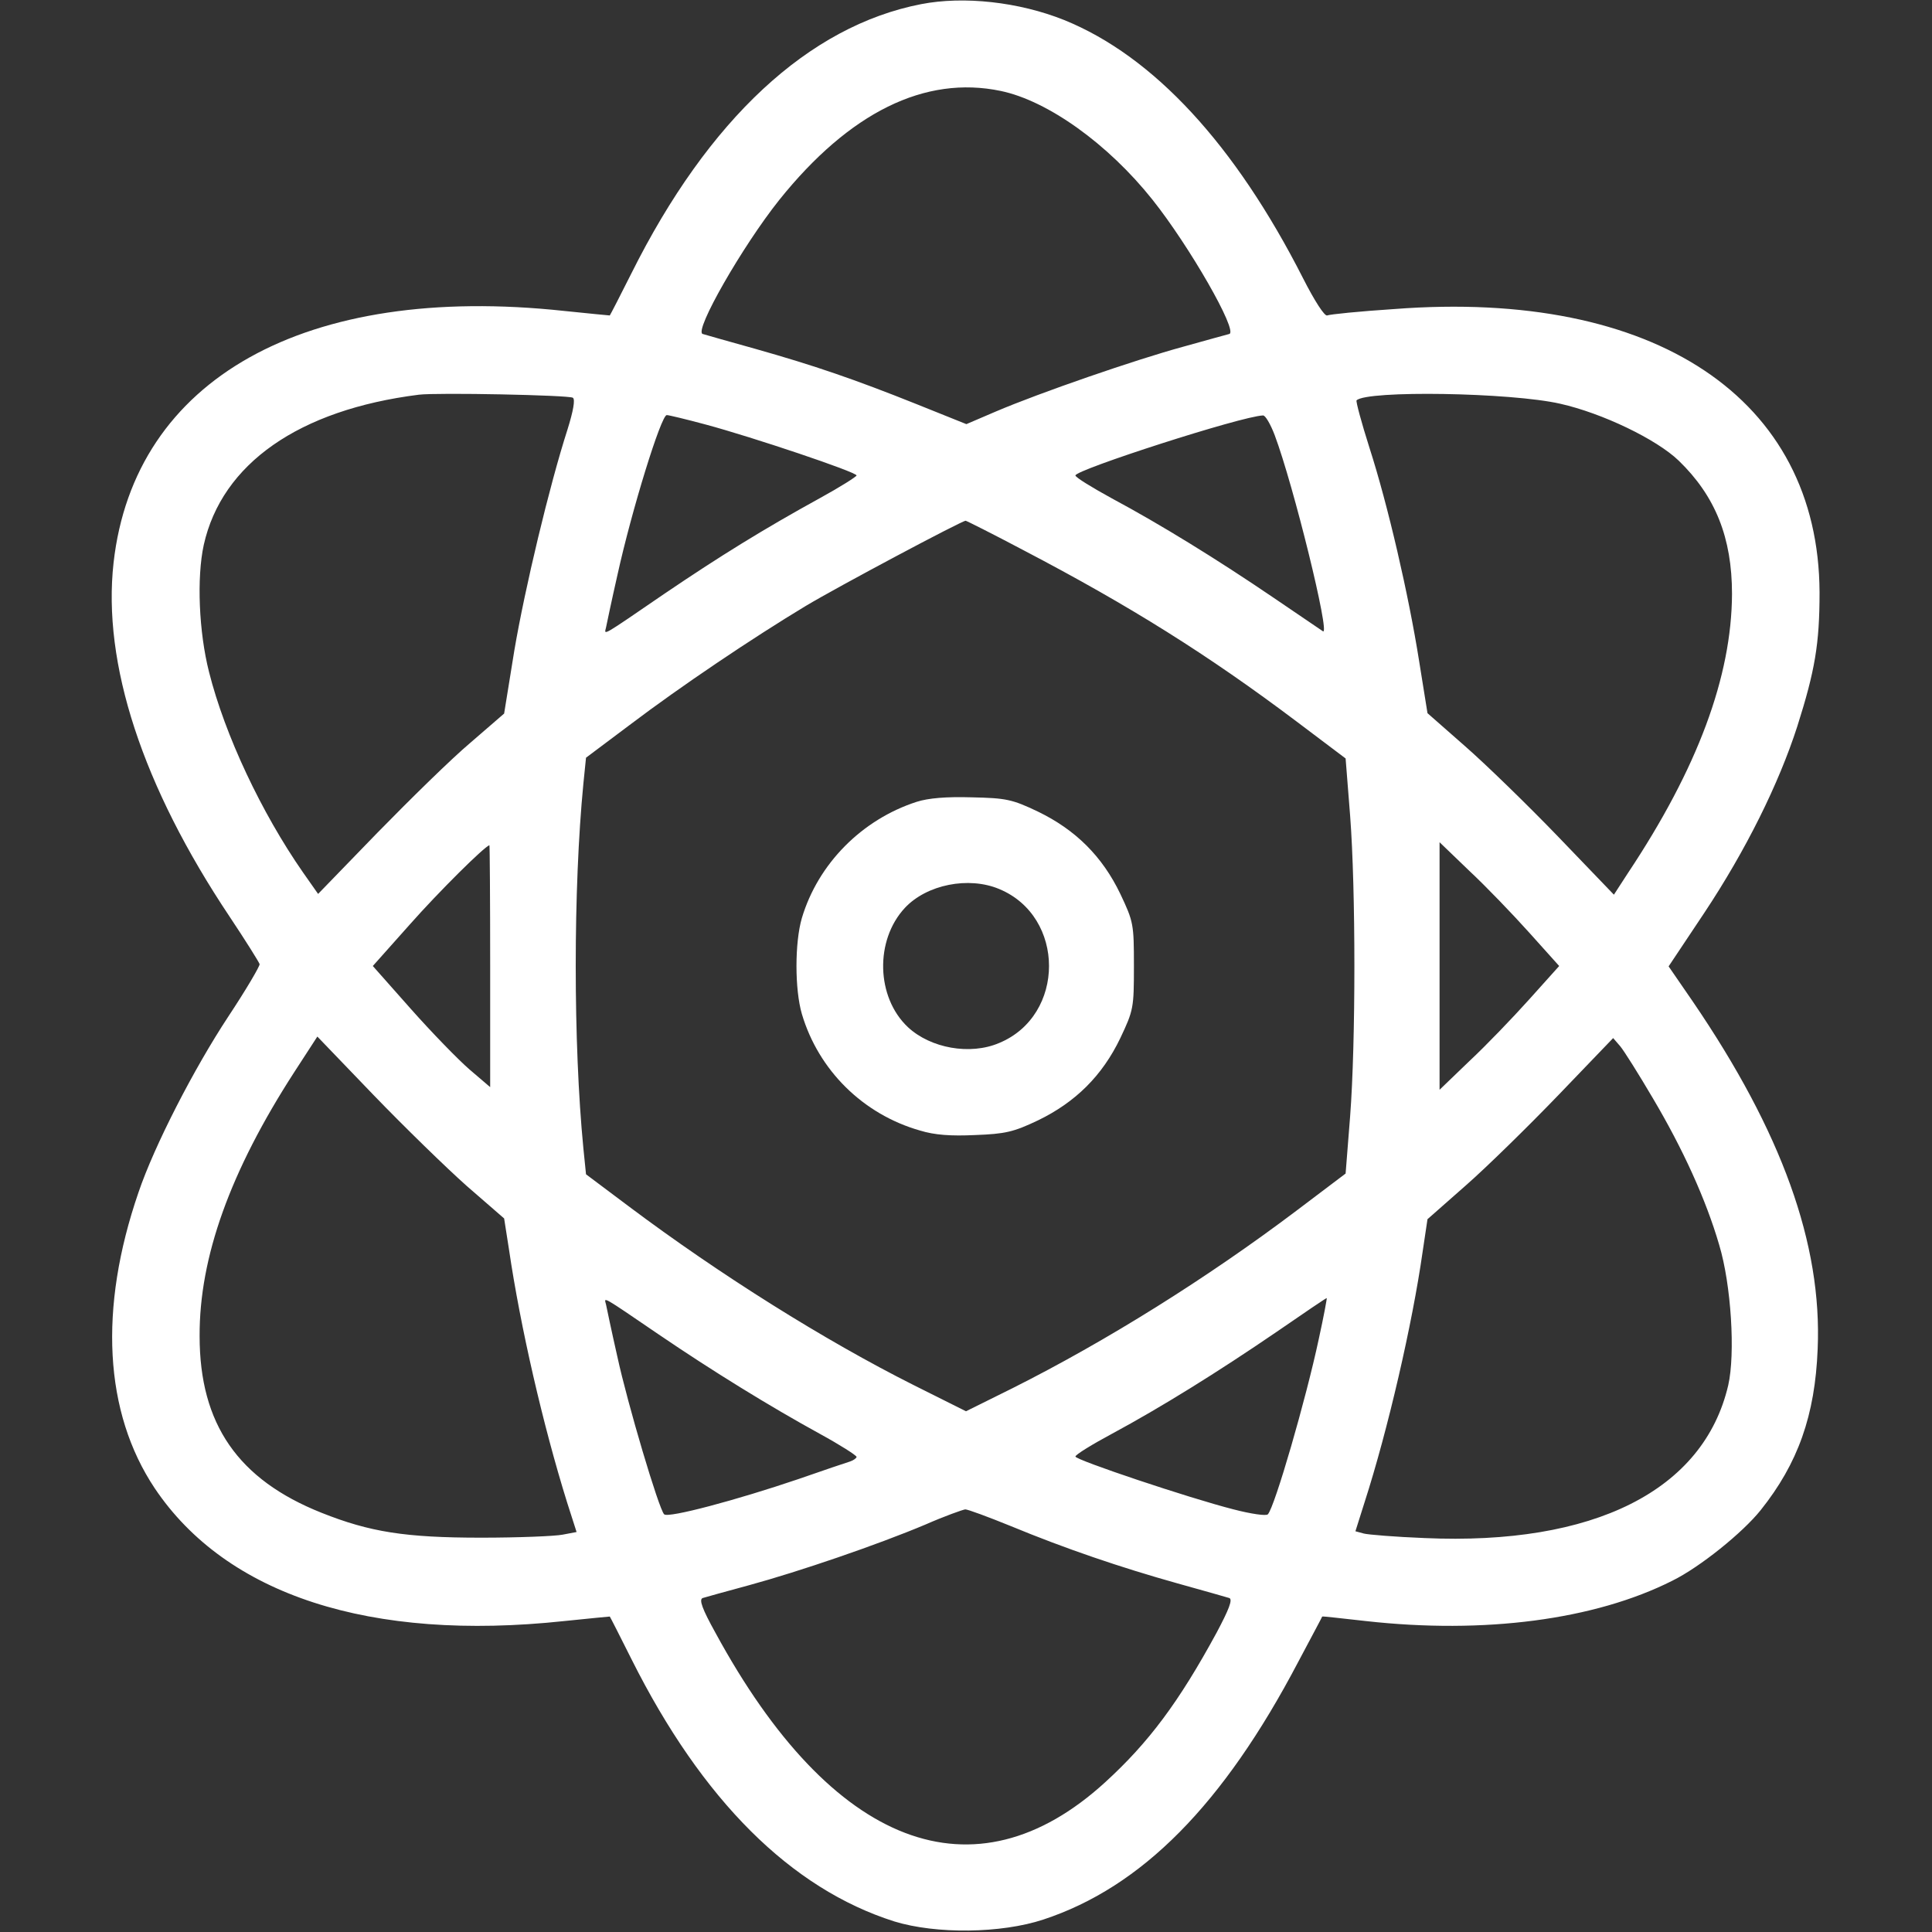 <?xml version="1.0" standalone="no"?>
<!DOCTYPE svg PUBLIC "-//W3C//DTD SVG 20010904//EN"
 "http://www.w3.org/TR/2001/REC-SVG-20010904/DTD/svg10.dtd">
<svg version="1.0" xmlns="http://www.w3.org/2000/svg"
 width="512pt" height="512pt" viewBox="0 0 512 512"
 preserveAspectRatio="xMidYMid meet">

<rect x="0" y="0" width="512" height="512" fill="#333333" stroke="none"/>

<g transform="translate(0,512) scale(0.1,-0.1)"
fill="#ffffff" stroke="none">
<path d="M2441 5109 c-298 -58 -564 -305 -768 -714 -30 -60 -56 -110 -57 -111
0 0 -55 5 -121 12 -686 74 -1139 -180 -1194 -667 -30 -267 76 -592 308 -939
42 -63 77 -119 79 -125 1 -5 -36 -68 -83 -139 -91 -138 -196 -342 -238 -466
-106 -308 -91 -583 43 -784 190 -283 571 -407 1085 -352 66 7 121 12 121 12 1
-1 27 -52 58 -114 187 -373 422 -607 696 -694 111 -34 283 -32 395 5 261 86
477 305 675 682 35 66 64 120 64 121 1 1 53 -5 116 -12 313 -35 606 3 812 107
73 36 186 127 234 187 99 124 144 251 151 427 12 278 -95 575 -331 921 l-64
93 94 141 c111 167 198 343 247 495 47 148 59 219 59 355 -2 514 -436 804
-1127 751 -92 -6 -171 -14 -178 -17 -7 -2 -33 38 -64 99 -180 354 -396 588
-633 684 -120 48 -266 64 -379 42z m211 -230 c125 -26 285 -141 402 -288 98
-123 227 -348 204 -356 -7 -2 -63 -17 -123 -34 -125 -34 -380 -122 -497 -172
l-77 -33 -132 53 c-165 66 -270 102 -429 147 -69 19 -131 37 -138 39 -23 8
105 232 203 355 186 232 386 331 587 289z m-1134 -813 c7 -4 1 -36 -14 -84
-48 -149 -113 -421 -141 -586 l-27 -167 -89 -77 c-50 -42 -160 -150 -247 -239
l-157 -162 -40 57 c-110 158 -207 364 -249 531 -27 106 -33 250 -14 337 48
215 252 358 570 398 49 6 396 -1 408 -8z m2617 -16 c111 -25 255 -94 314 -151
97 -94 141 -204 141 -353 -1 -219 -91 -462 -276 -740 l-37 -57 -148 154 c-81
84 -192 192 -247 240 l-99 87 -22 137 c-28 177 -83 415 -132 567 -21 66 -36
122 -34 125 27 27 409 21 540 -9z m-2265 -55 c123 -33 400 -126 400 -135 0 -3
-44 -31 -97 -60 -149 -82 -264 -153 -413 -254 -168 -115 -159 -110 -154 -89 2
10 15 72 30 138 38 173 116 425 131 425 5 0 51 -11 103 -25z m1508 -28 c50
-133 148 -532 128 -520 -6 4 -65 44 -131 89 -150 102 -301 195 -428 263 -53
29 -97 56 -97 61 0 15 440 157 497 159 6 1 20 -23 31 -52z m-664 -306 c279
-146 487 -276 722 -453 l130 -98 12 -152 c15 -196 15 -600 0 -796 l-12 -152
-131 -99 c-236 -178 -503 -345 -752 -470 l-123 -61 -138 69 c-237 119 -514
293 -753 472 l-116 87 -7 69 c-27 277 -27 689 0 966 l7 69 116 87 c136 103
325 230 466 315 85 51 412 225 424 226 2 0 72 -35 155 -79z m1339 -1013 l79
-88 -79 -88 c-44 -49 -115 -123 -159 -164 l-79 -76 0 328 0 328 79 -76 c44
-41 115 -115 159 -164z m-2754 -88 l0 -321 -55 47 c-30 26 -100 98 -155 160
l-101 114 98 110 c77 87 198 207 211 210 1 0 2 -144 2 -320z m-62 -583 l99
-86 13 -83 c30 -204 90 -465 154 -670 l25 -78 -37 -7 c-20 -4 -117 -8 -216 -8
-201 0 -295 15 -423 66 -221 88 -323 235 -323 468 -1 209 81 437 251 700 l61
94 149 -155 c82 -85 193 -193 247 -241z m3143 233 c80 -135 141 -269 176 -389
32 -106 43 -289 24 -372 -65 -279 -356 -425 -805 -405 -77 3 -150 9 -161 12
l-22 6 24 76 c62 192 127 474 154 664 l13 87 101 89 c56 49 166 157 246 240
l145 151 19 -22 c10 -12 49 -74 86 -137z m-2635 -626 c144 -98 295 -191 428
-264 53 -29 97 -57 97 -61 0 -3 -8 -9 -17 -12 -10 -3 -72 -24 -138 -47 -162
-55 -345 -104 -355 -93 -14 14 -97 293 -124 418 -15 66 -28 128 -30 138 -5 20
-15 26 139 -79z m1750 -12 c-34 -160 -117 -446 -135 -465 -4 -5 -45 1 -91 13
-118 30 -419 131 -419 140 0 5 44 32 98 61 128 69 278 162 436 270 71 49 130
89 132 89 1 0 -8 -49 -21 -108z m-817 -496 c145 -60 292 -110 442 -152 69 -19
131 -37 138 -39 9 -4 -1 -30 -34 -92 -100 -184 -180 -291 -295 -396 -347 -317
-724 -173 -1033 396 -35 63 -44 88 -34 92 7 2 63 18 123 34 132 36 340 107
468 161 50 22 98 39 105 40 7 0 61 -20 120 -44z"/>
<path d="M2429 2995 c-145 -47 -261 -164 -304 -308 -19 -65 -19 -189 0 -254
44 -149 162 -266 313 -309 39 -12 82 -15 146 -12 80 3 102 8 167 39 99 48 170
118 218 218 35 74 36 80 36 191 0 111 -1 117 -36 191 -48 100 -119 170 -218
218 -69 33 -85 36 -176 38 -67 2 -115 -2 -146 -12z m219 -231 c176 -73 176
-335 0 -408 -77 -33 -182 -14 -242 42 -84 79 -88 230 -8 316 58 62 169 84 250
50z"/>
</g>
</svg>

